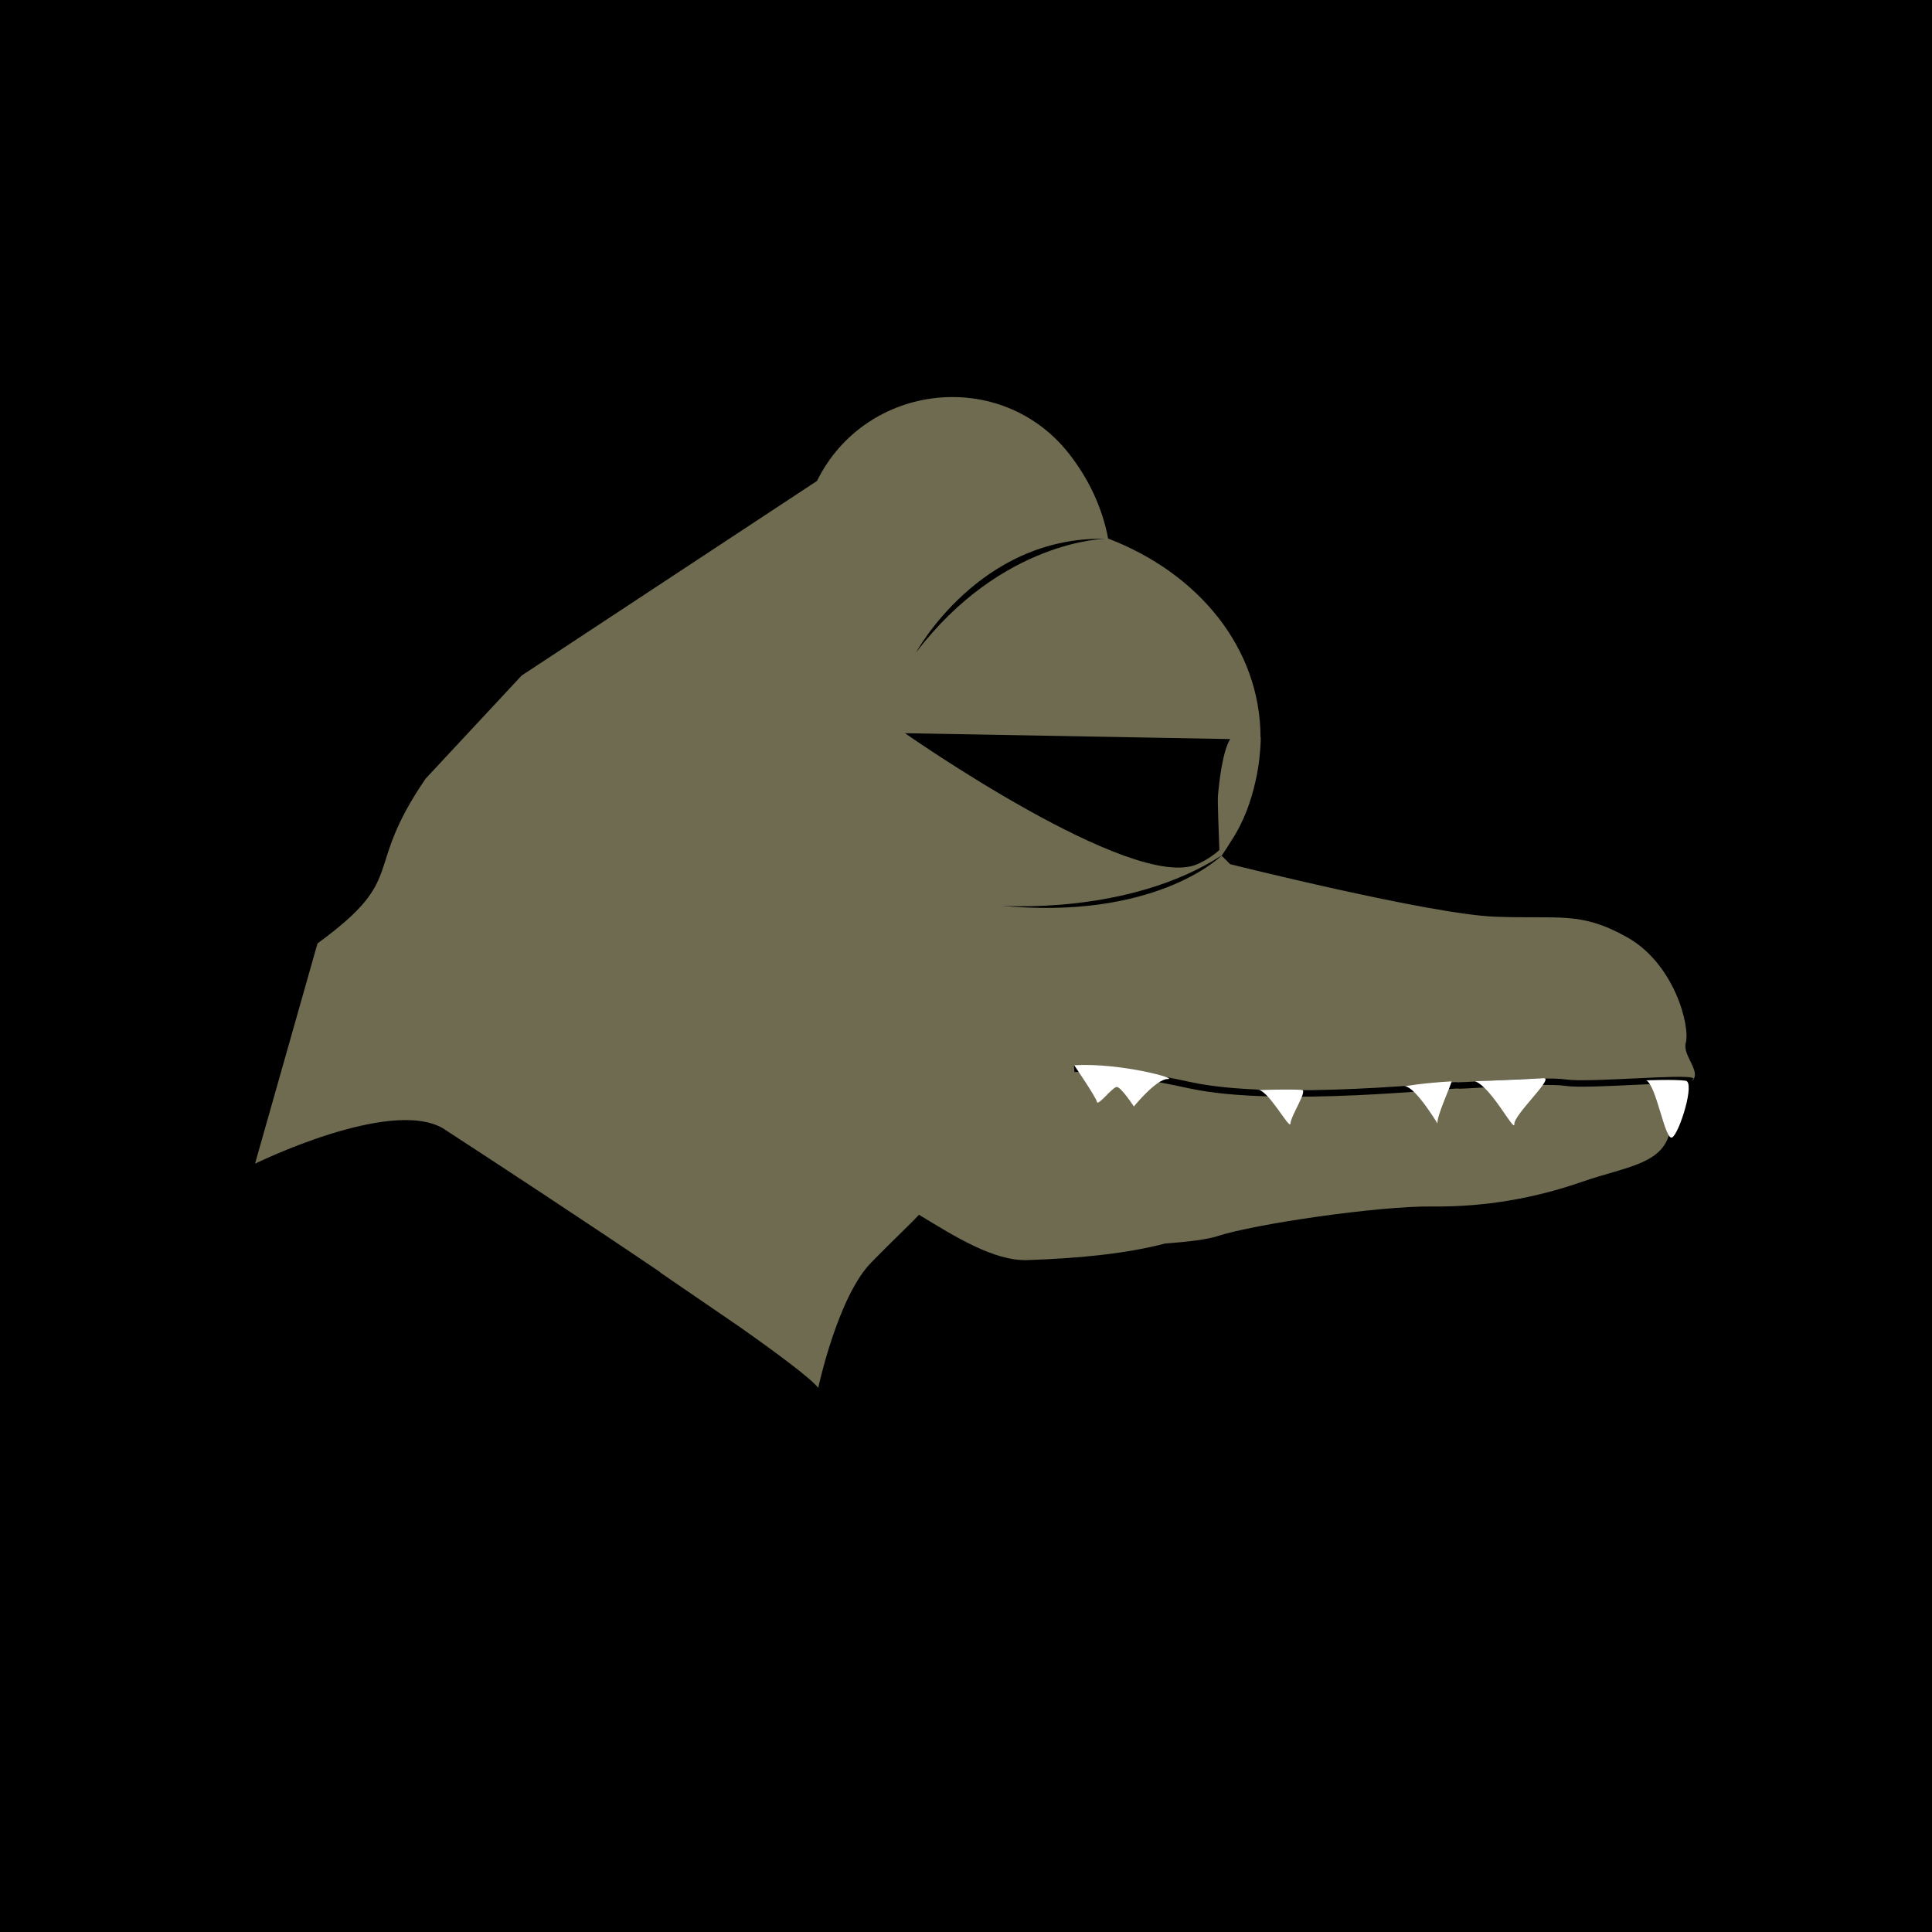 <?xml version="1.0" encoding="UTF-8"?><svg id="a" xmlns="http://www.w3.org/2000/svg" width="1500" height="1500" viewBox="0 0 1500 1500"><defs><style>.b{fill:#6e6b51;}.b,.c,.d{stroke-width:0px;}.d{fill:#fff;}.e{fill:none;stroke:#000;stroke-miterlimit:10;stroke-width:5px;}</style></defs><rect class="c" width="1500" height="1500"/><path class="b" d="m1308.84,809.71c3.5-13.5-9-61.5-45.5-82s-52.5-14-103-16-205.26-40.77-205.26-40.77c0,0,0,0,0,0-2.16-2.22-4.36-4.42-6.62-6.57.05-.07.1-.14.15-.21-2.32,2.27-53.38,50.65-172.37,38.93,0,0,99.46,8.15,172.41-38.99,2.6-3.7,5.03-7.48,7.32-11.33,9.95-14.9,15.58-31.68,18.76-46.04,1.69-7.24,2.86-14.62,3.46-22.1.7-7.45.66-12.12.65-12.17h0s-.17,0-.17,0c-.07-69.19-48.15-127.47-118.3-154.32-4.56-24.02-15.05-46.23-30.19-65.63-52.62-67.38-157.97-55.72-195.89,20.91l-229.29,151.08-74.5,80c-50.01,72.96-12.6,75.79-84,128l-48.5,171s104.63-51.5,145.87-27.5c43.22,28.14,109.81,71.8,168.56,111.59l-.02.26,61.94,42.4c32.05,22.6,55.41,40.25,60.93,47.26,0,0,15.09-70.64,41.06-97.21,17.89-18.3,30.04-29.44,37.16-37.17,27.76,16.87,58.18,36.09,84.35,35.2,42.89-1.45,78.17-5.41,106.84-12.88,17.52-1.27,32.58-3.1,40.65-5.74,29-9.5,125.5-23.5,166.5-23s80-6.5,116-19,65.16-13.71,69.16-42.04c2.37-16.78-9.92-30.19-16.86-35.08,4.62-1.53,10.8,4.92,17.2,4.12,36-4.5,8-21.5,11.5-35Zm-450.64-391.38s-80.39.99-146.95,88.22c0,0,48.8-90.29,146.95-88.22Zm-155.57,150.92l252.45,4.56c-5.94,9.82-8.56,33.19-9.52,44.73-.27,3.28.74,30.54,1.15,41.4-4.94,4.4-10.64,8.19-17.26,11.06-50.48,21.87-226.83-101.75-226.83-101.75Z"/><path class="e" d="m834,829.8s22.67-1.81,90.33,12.86,205.42-.84,207.42,0,66.25-4.74,83.75-2.08,92.15-4.36,98.2-1.22"/><path class="d" d="m1278.12,838.79s21.75-.91,30.61.28c7.53,1.02-4.67,40.14-10.31,43.93-5.63,3.79-12.2-40.26-20.3-44.21Z"/><path class="d" d="m834,827.03s17,24.91,17.67,28.48,12-11.43,15.33-11.6,13.33,15.17,13.33,15.17c0,0,17.25-21.33,26.25-21.33s-36.25-12.72-72.58-10.72Z"/><path class="d" d="m975.91,846.24s30.67-.67,35,0-8.67,20-9,26-18-28-26-26Z"/><path class="d" d="m1090.41,843.37s15.01-2.62,36.47-3.79c1.13-.06-12.82,29.53-10.63,33.1,2.19,3.57-17.15-29.55-25.84-29.31Z"/><path class="d" d="m1145.11,839.49s44.98-1.82,53.43-2.38c8.45-.56-23.14,28.25-22.81,35.61.33,7.36-17.89-28.97-30.62-33.23Z"/></svg>